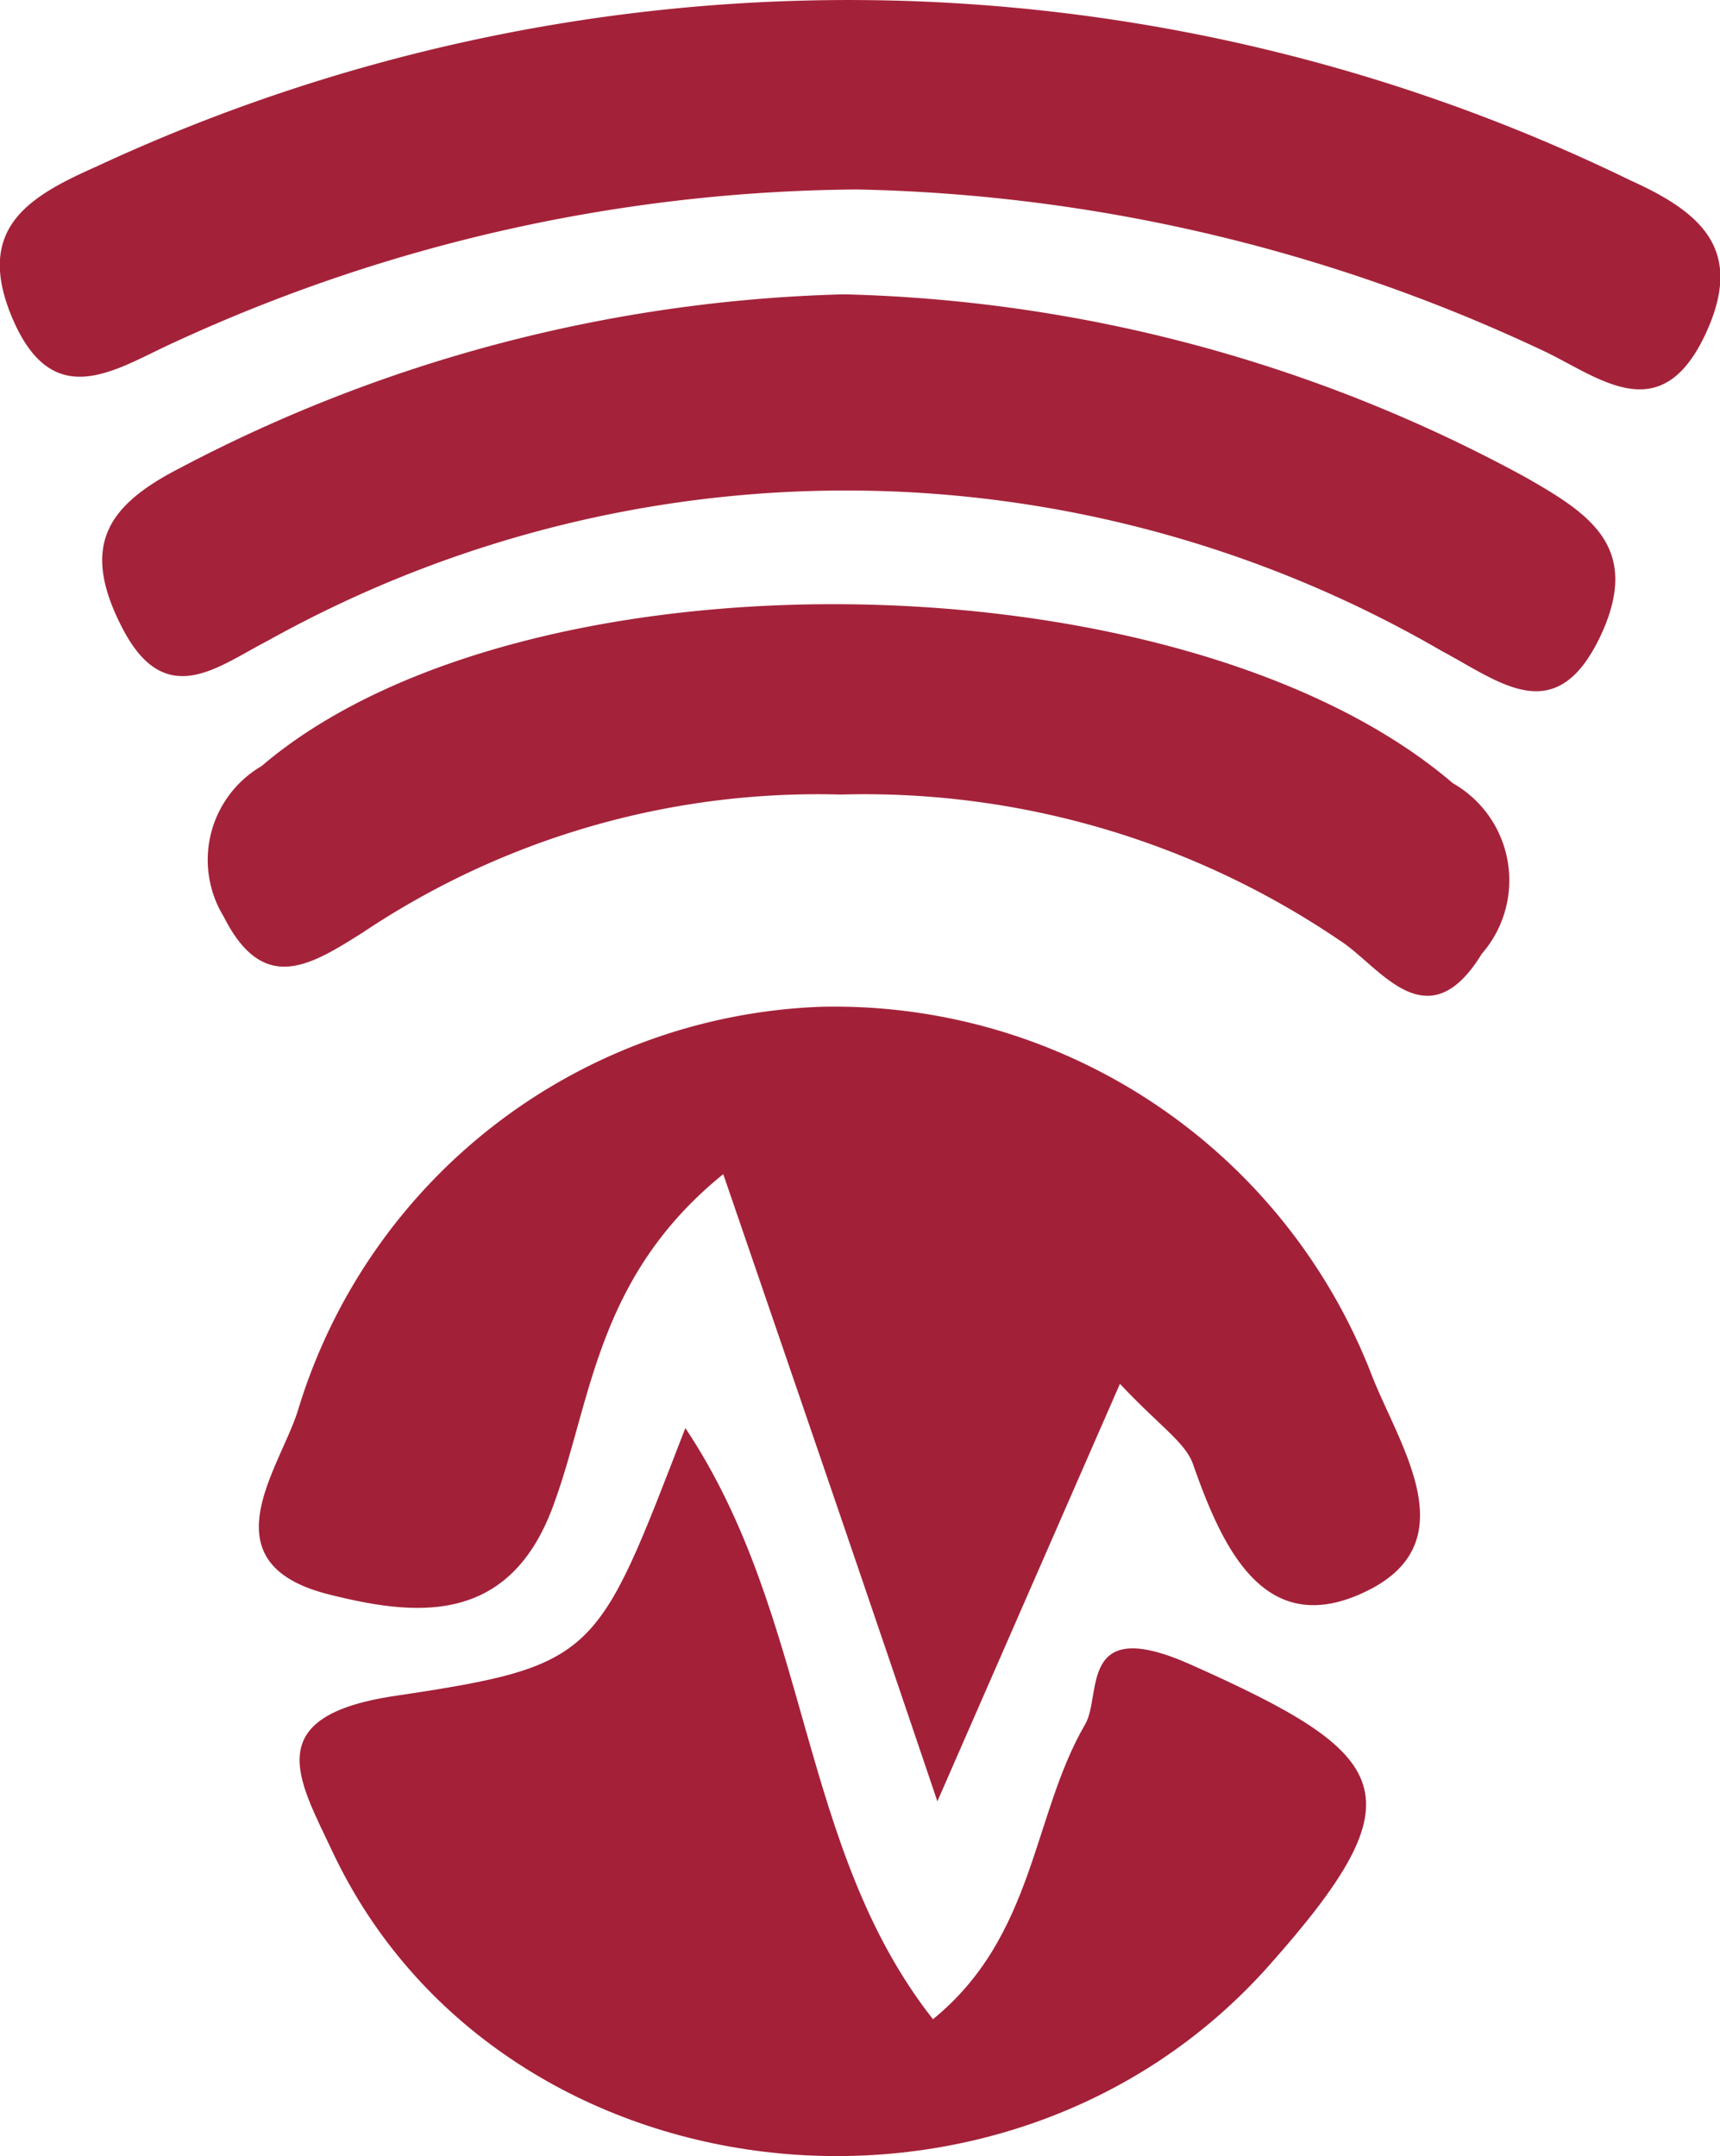 <svg xmlns="http://www.w3.org/2000/svg" viewBox="0 0 27.23 34.14"><defs><style>.cls-1{fill:#a32138;}.cls-2{fill:#a32038;}.cls-3{fill:#a42239;}.cls-4{fill:#a4233a;}</style></defs><title>Varlık 1</title><g id="katman_2" data-name="katman 2"><g id="katman_1-2" data-name="katman 1"><path class="cls-1" d="M17.73,21.91l-2.89,6.61C13.65,25,12.62,22,11.45,18.59c-2,1.62-2.08,3.56-2.67,5.19-.7,2-2.24,1.8-3.59,1.46-1.95-.5-.75-2-.47-2.92A9,9,0,0,1,13,15.94a9.12,9.12,0,0,1,8.7,5.79c.43,1.13,1.55,2.67-.06,3.46s-2.28-.66-2.75-2C18.77,22.84,18.38,22.6,17.73,21.91Z"/><path class="cls-2" d="M10.85,22.61c2,3,1.78,6.64,3.92,9.36,1.62-1.32,1.57-3.23,2.41-4.67.27-.46-.12-1.74,1.66-.95,3.23,1.44,3.66,2.06,1.25,4.77C15.9,35.84,7.87,34.86,5.26,29.31c-.53-1.13-1.17-2.14,1-2.46C9.47,26.37,9.45,26.23,10.85,22.61Z"/><path class="cls-3" d="M13.57,3A26.23,26.23,0,0,0,2.76,5.42C1.83,5.84.83,6.58.18,5-.39,3.61.46,3.11,1.52,2.64a28.23,28.23,0,0,1,24.3.22C27,3.39,27.6,4,27,5.29c-.73,1.56-1.73.64-2.64.23A26.7,26.7,0,0,0,13.57,3Z"/><path class="cls-4" d="M13.36,4.66A23.74,23.74,0,0,1,24.14,7.55c1,.57,1.83,1.09,1.23,2.45-.71,1.58-1.6.81-2.54.31a18.79,18.79,0,0,0-18.6-.16c-.78.4-1.61,1.11-2.29-.2S1.7,8,2.85,7.41A23.84,23.84,0,0,1,13.36,4.66Z"/><path class="cls-4" d="M13.31,12.58a12.94,12.94,0,0,0-7.56,2.18c-.84.53-1.58,1-2.21-.25a1.72,1.72,0,0,1,.6-2.38C8.3,8.58,18.75,8.76,23,12.4a1.77,1.77,0,0,1,.46,2.7c-.87,1.42-1.62.19-2.25-.21A13.39,13.39,0,0,0,13.31,12.58Z"/></g></g></svg>